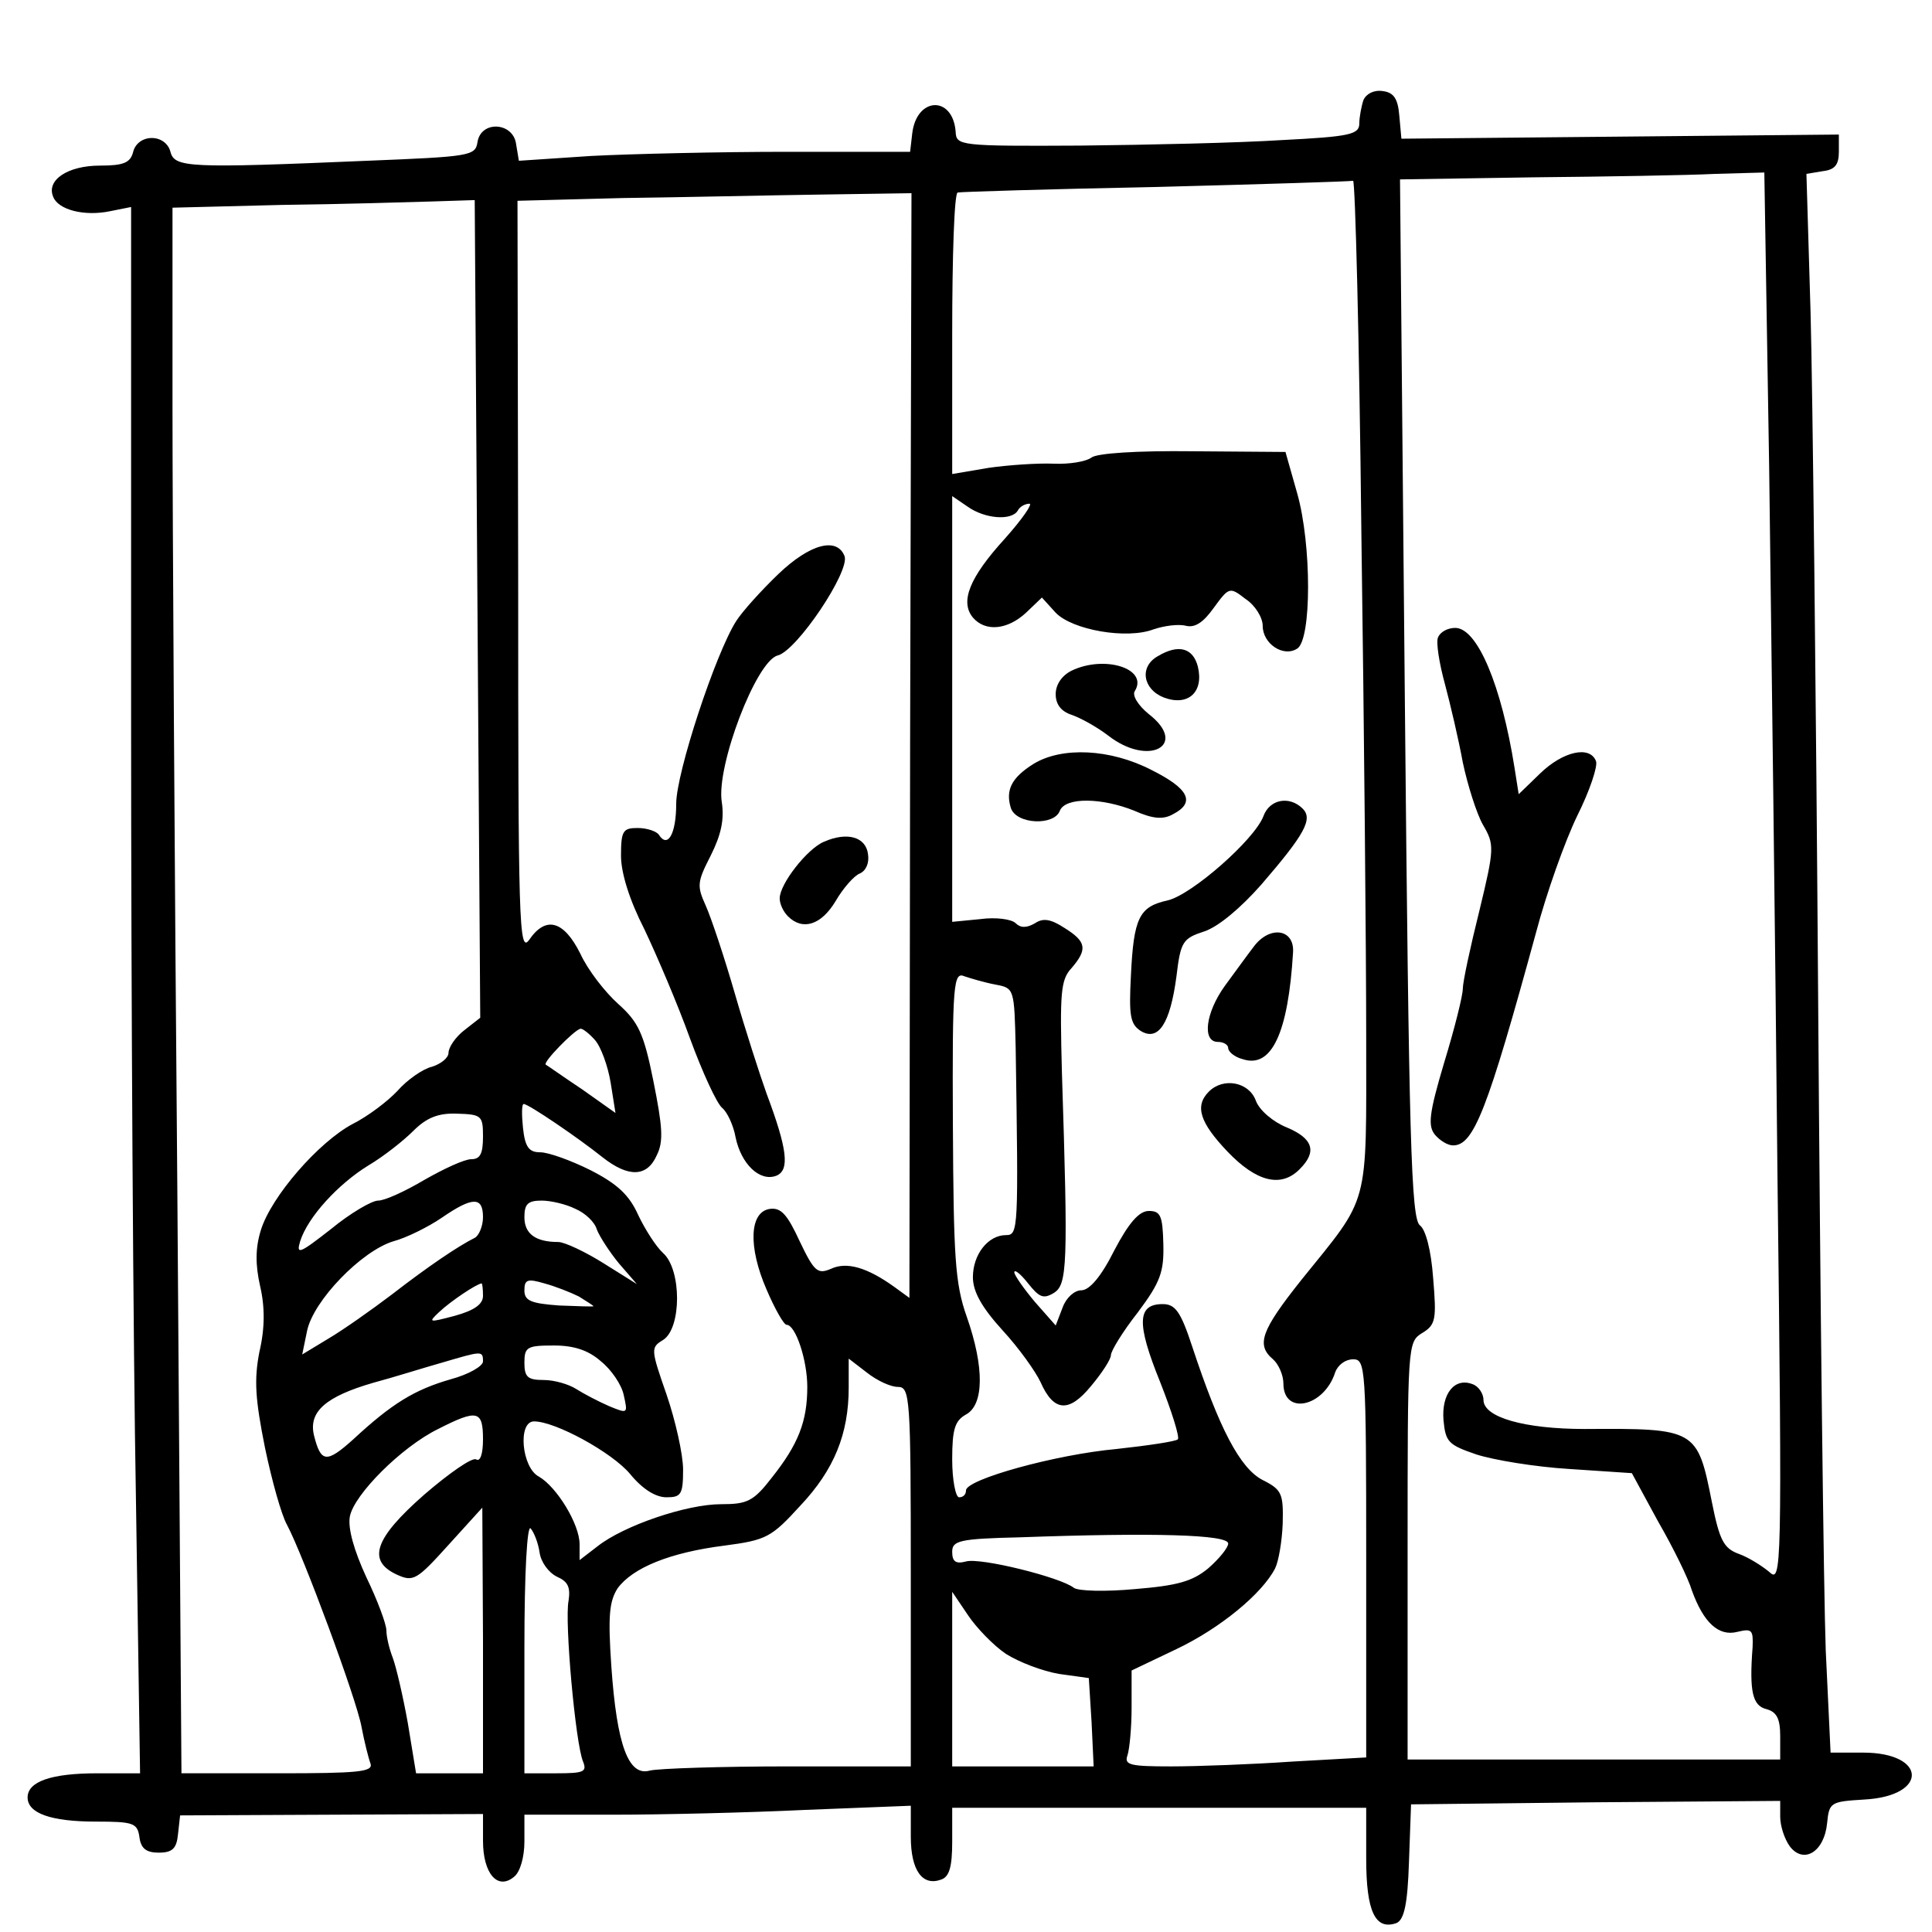 <?xml version="1.0" standalone="no"?>
<!DOCTYPE svg PUBLIC "-//W3C//DTD SVG 20010904//EN"
 "http://www.w3.org/TR/2001/REC-SVG-20010904/DTD/svg10.dtd">
<svg version="1.0" xmlns="http://www.w3.org/2000/svg"
 width="280pt" height="280pt" viewBox="0 0 280 280"
 preserveAspectRatio="xMidYMid meet">

<g transform="translate(0,280) scale(0.1,-0.1)"
fill="#000000" stroke="none">
<path d="M1976 2655 c-3 -9 -6 -25 -6 -34 0 -16 -14 -19 -112 -24 -62 -4 -194
-7 -292 -8 -176 -1 -180 0 -181 20 -4 53 -57 51 -63 -3 l-3 -26 -178 0 c-98 0
-225 -3 -284 -6 l-105 -7 -4 24 c-4 32 -51 35 -56 3 -3 -20 -11 -21 -160 -27
-259 -11 -279 -10 -285 13 -3 12 -14 20 -27 20 -13 0 -24 -8 -27 -20 -4 -16
-14 -20 -48 -20 -47 0 -78 -21 -68 -45 7 -19 45 -29 83 -21 l30 6 0 -738 c0
-405 3 -916 7 -1134 l6 -398 -62 0 c-67 0 -101 -12 -101 -35 0 -23 34 -35 99
-35 54 0 60 -2 63 -22 2 -17 10 -23 28 -23 20 0 26 6 28 27 l3 27 220 1 219 1
0 -39 c0 -47 21 -72 45 -52 9 7 15 29 15 51 l0 39 128 0 c71 0 197 3 280 7
l152 6 0 -45 c0 -49 17 -72 44 -62 12 4 16 19 16 55 l0 49 300 0 300 0 0 -74
c0 -76 13 -104 44 -93 11 5 16 27 18 89 l3 83 268 3 267 2 0 -23 c0 -13 6 -32
14 -43 20 -26 50 -8 54 34 3 30 5 31 54 34 93 5 91 68 -2 68 l-47 0 -7 148
c-3 81 -8 505 -11 942 -3 437 -8 886 -11 997 l-6 201 24 4 c17 2 23 9 23 28
l0 25 -317 -3 -317 -3 -3 33 c-2 25 -8 34 -24 36 -13 2 -24 -4 -28 -13z m588
-532 c3 -236 9 -696 12 -1023 7 -583 6 -595 -12 -578 -11 9 -30 21 -44 26 -22
8 -28 20 -39 75 -21 106 -23 107 -184 106 -88 0 -147 17 -147 42 0 9 -7 20
-16 23 -26 10 -45 -14 -42 -52 3 -32 7 -36 48 -50 25 -8 85 -18 135 -21 l90
-6 38 -70 c22 -38 44 -83 49 -100 17 -47 39 -67 66 -60 21 5 23 3 22 -22 -5
-65 0 -85 20 -90 15 -4 20 -14 20 -39 l0 -34 -270 0 -270 0 0 303 c0 298 0
302 21 315 20 12 21 20 16 80 -3 41 -11 70 -19 76 -13 9 -16 125 -22 763 l-7
753 193 3 c106 1 225 3 264 5 l71 2 7 -427z m-591 -95 c4 -281 7 -611 7 -732
0 -250 6 -227 -94 -351 -58 -73 -66 -94 -41 -115 8 -7 15 -23 15 -35 0 -47 59
-34 75 16 4 11 15 19 26 19 18 0 19 -10 19 -288 l0 -289 -107 -6 c-58 -4 -137
-7 -176 -7 -59 0 -68 2 -63 16 3 9 6 40 6 69 l0 54 65 31 c63 30 124 80 143
117 5 10 10 39 11 65 1 43 -1 49 -29 63 -33 17 -63 75 -102 193 -17 52 -25 62
-43 62 -37 0 -38 -28 -4 -112 17 -43 29 -81 26 -84 -3 -3 -43 -9 -89 -14 -88
-8 -218 -44 -218 -60 0 -6 -4 -10 -10 -10 -5 0 -10 25 -10 55 0 44 4 56 20 65
26 14 27 68 1 142 -17 48 -19 87 -20 278 -1 207 1 222 17 215 9 -3 29 -9 45
-12 27 -5 27 -6 29 -92 4 -263 4 -271 -14 -271 -26 0 -48 -28 -48 -61 0 -21
13 -44 43 -77 24 -26 48 -60 55 -75 19 -43 41 -45 73 -6 16 19 29 39 29 45 0
6 17 34 39 62 33 44 38 59 37 99 -1 41 -4 48 -21 48 -14 0 -29 -17 -50 -57
-19 -38 -36 -58 -48 -58 -10 0 -22 -11 -27 -25 l-10 -26 -30 34 c-16 19 -30
39 -30 43 0 5 9 -2 20 -16 16 -20 22 -23 37 -14 20 12 21 40 12 320 -3 115 -2
134 14 151 23 27 22 38 -10 58 -20 13 -31 15 -43 7 -12 -7 -21 -7 -28 0 -6 6
-29 9 -51 6 l-41 -4 0 309 0 308 22 -15 c25 -18 64 -21 73 -6 3 6 11 10 17 10
5 0 -11 -23 -36 -51 -51 -56 -65 -91 -46 -114 18 -21 50 -18 77 7 l23 22 20
-22 c24 -25 103 -39 142 -24 15 5 36 8 47 5 13 -3 25 5 40 26 22 30 23 31 46
13 14 -9 25 -27 25 -39 0 -26 30 -46 50 -33 21 13 21 151 0 225 l-17 60 -134
1 c-83 1 -139 -3 -147 -9 -8 -6 -32 -10 -55 -9 -23 1 -66 -2 -94 -6 l-53 -9 0
203 c0 112 3 205 8 205 4 1 133 5 287 8 154 4 283 8 286 9 3 1 9 -228 12 -510z
m-654 -309 l-1 -800 -22 16 c-39 28 -69 37 -92 26 -19 -8 -24 -4 -45 40 -18
39 -27 49 -43 47 -30 -4 -32 -55 -5 -117 12 -28 25 -51 29 -51 13 0 30 -51 30
-90 0 -50 -13 -83 -51 -131 -27 -35 -36 -39 -74 -39 -50 0 -141 -31 -179 -61
l-26 -20 0 23 c0 29 -33 83 -59 98 -25 13 -31 80 -7 80 31 0 113 -45 139 -76
18 -22 37 -34 53 -34 21 0 24 4 24 40 0 22 -11 71 -24 109 -23 66 -23 68 -5
79 27 17 27 102 0 126 -10 9 -26 34 -36 55 -13 29 -30 45 -69 65 -28 14 -61
26 -73 26 -16 0 -22 7 -25 35 -2 19 -2 35 1 35 7 0 79 -49 114 -77 38 -30 65
-29 79 3 10 20 8 42 -5 107 -14 70 -22 86 -51 112 -19 17 -44 49 -55 73 -24
48 -50 55 -74 20 -15 -21 -16 24 -16 524 l-1 547 153 4 c83 1 212 4 285 5
l133 2 -2 -801z m-627 199 l4 -593 -23 -18 c-13 -10 -23 -25 -23 -33 0 -7 -11
-16 -24 -20 -13 -3 -36 -19 -50 -35 -14 -15 -43 -37 -65 -48 -49 -26 -118
-105 -133 -154 -8 -26 -8 -50 -1 -81 7 -30 7 -61 -1 -95 -8 -41 -6 -69 8 -139
10 -48 24 -98 32 -112 23 -43 101 -253 108 -293 4 -21 10 -45 13 -53 4 -12
-18 -14 -134 -14 l-140 0 -6 847 c-4 467 -7 977 -7 1135 l0 287 158 4 c86 1
185 4 218 5 l62 2 4 -592z m170 -625 c9 -10 19 -38 23 -62 l7 -44 -48 34 c-27
18 -51 35 -53 36 -5 3 41 50 50 52 3 1 13 -7 21 -16z m-162 -140 c0 -25 -4
-33 -17 -33 -10 0 -40 -14 -68 -30 -27 -16 -57 -30 -67 -30 -9 0 -40 -18 -68
-41 -46 -36 -51 -38 -45 -18 11 35 55 83 99 110 22 13 51 36 65 50 19 19 36
26 63 25 36 -1 38 -3 38 -33z m0 -117 c0 -13 -6 -27 -12 -30 -24 -12 -67 -41
-120 -82 -29 -22 -70 -51 -92 -64 l-38 -23 7 34 c9 44 79 116 125 130 19 5 51
21 70 34 45 31 60 31 60 1z m134 12 c14 -6 28 -19 31 -30 4 -10 18 -32 32 -49
l26 -30 -48 30 c-27 17 -57 31 -66 31 -33 0 -49 12 -49 36 0 19 5 24 25 24 13
0 35 -5 49 -12z m5 -127 c11 -7 21 -13 21 -14 0 -1 -22 0 -50 1 -41 3 -50 7
-50 22 0 16 5 17 29 10 15 -4 38 -13 50 -19z m-139 1 c0 -12 -12 -21 -41 -29
-38 -10 -39 -10 -22 6 16 15 53 40 61 41 1 0 2 -8 2 -18z m171 -95 c15 -12 30
-34 33 -49 6 -27 6 -27 -21 -16 -16 7 -37 18 -48 25 -11 7 -32 13 -47 13 -23
0 -28 4 -28 25 0 23 4 25 43 25 29 0 50 -7 68 -23z m-171 0 c0 -7 -21 -19 -47
-26 -52 -15 -85 -35 -141 -87 -39 -35 -47 -34 -57 6 -8 34 17 56 86 76 30 8
74 22 99 29 58 17 60 18 60 2z m601 -37 c18 0 19 -13 19 -275 l0 -275 -177 0
c-98 0 -188 -3 -201 -6 -31 -9 -48 36 -56 151 -5 73 -3 94 9 113 22 30 76 52
155 62 61 8 68 12 110 58 49 52 70 104 70 171 l0 42 26 -20 c15 -12 35 -21 45
-21z m-601 -76 c0 -21 -4 -33 -10 -29 -6 3 -39 -20 -75 -51 -73 -64 -83 -96
-40 -116 24 -11 29 -8 75 43 l49 54 1 -192 0 -193 -48 0 -49 0 -12 73 c-7 39
-17 82 -22 95 -5 13 -9 30 -9 39 0 9 -13 44 -29 77 -18 39 -27 71 -24 88 6 32
75 101 128 127 57 29 65 27 65 -15z m82 -164 c2 -14 13 -29 25 -35 16 -7 20
-15 17 -35 -6 -29 10 -207 21 -233 6 -15 1 -17 -39 -17 l-46 0 0 182 c0 110 4
178 9 173 5 -6 11 -21 13 -35z m998 13 c0 -6 -13 -22 -29 -36 -23 -19 -45 -25
-106 -30 -43 -4 -83 -3 -89 2 -19 15 -135 44 -156 38 -15 -4 -20 0 -20 14 0
16 10 19 98 21 194 7 302 4 302 -9z m-322 -160 c19 -12 53 -25 77 -29 l43 -6
4 -64 3 -64 -102 0 -103 0 0 126 0 127 23 -34 c12 -18 37 -44 55 -56z"/>
<path d="M2084 1876 c-3 -7 2 -38 10 -67 8 -30 20 -81 26 -114 7 -33 20 -74
29 -90 17 -29 17 -34 -5 -125 -13 -52 -24 -103 -24 -113 0 -10 -12 -58 -27
-107 -22 -74 -24 -92 -13 -105 7 -8 18 -15 26 -15 30 0 50 52 120 308 15 57
42 133 60 170 18 36 30 72 27 79 -9 23 -48 14 -81 -18 l-31 -30 -6 38 c-19
120 -54 203 -86 203 -11 0 -22 -6 -25 -14z"/>
<path d="M1678 1849 c-27 -15 -22 -48 9 -60 35 -13 58 8 49 45 -7 27 -28 33
-58 15z"/>
<path d="M1553 1828 c-14 -7 -23 -20 -23 -34 0 -15 8 -25 23 -30 12 -4 36 -17
53 -30 59 -46 117 -14 59 31 -16 13 -25 28 -20 34 19 32 -44 52 -92 29z"/>
<path d="M1498 1693 c-32 -20 -41 -38 -33 -64 8 -24 63 -26 71 -4 8 20 61 19
108 0 27 -12 42 -13 56 -5 33 17 23 37 -31 64 -60 31 -130 34 -171 9z"/>
<path d="M1831 1617 c-13 -34 -104 -114 -139 -122 -41 -9 -49 -25 -53 -109 -3
-58 -1 -70 14 -80 26 -16 43 11 52 79 6 50 9 55 40 65 21 7 53 34 83 68 63 73
75 95 60 110 -19 19 -48 14 -57 -11z"/>
<path d="M1817 1428 c-10 -13 -28 -38 -42 -57 -28 -39 -33 -81 -10 -81 8 0 15
-4 15 -9 0 -5 9 -13 21 -16 42 -14 66 38 73 155 2 34 -34 39 -57 8z"/>
<path d="M1752 1218 c-21 -21 -13 -45 27 -87 42 -44 78 -53 105 -25 25 25 19
44 -19 60 -20 8 -40 25 -45 39 -10 27 -47 34 -68 13z"/>
<path d="M1128 1968 c-25 -24 -52 -54 -61 -68 -30 -47 -87 -220 -87 -265 0
-43 -12 -65 -25 -45 -3 5 -17 10 -31 10 -21 0 -24 -4 -24 -40 0 -25 12 -64 34
-107 18 -38 48 -108 66 -158 18 -49 39 -95 47 -101 7 -6 16 -25 19 -42 8 -39
35 -65 59 -56 20 8 16 39 -14 119 -10 28 -31 93 -46 145 -15 52 -34 109 -42
127 -13 29 -13 34 7 73 15 30 20 52 16 78 -8 52 50 204 81 212 28 7 105 122
97 144 -11 28 -50 18 -96 -26z"/>
<path d="M1194 1580 c-24 -10 -64 -61 -64 -82 0 -8 5 -19 12 -26 21 -21 48
-13 69 22 11 19 27 37 35 40 9 4 14 15 12 28 -3 25 -30 33 -64 18z"/>
</g>
</svg>
